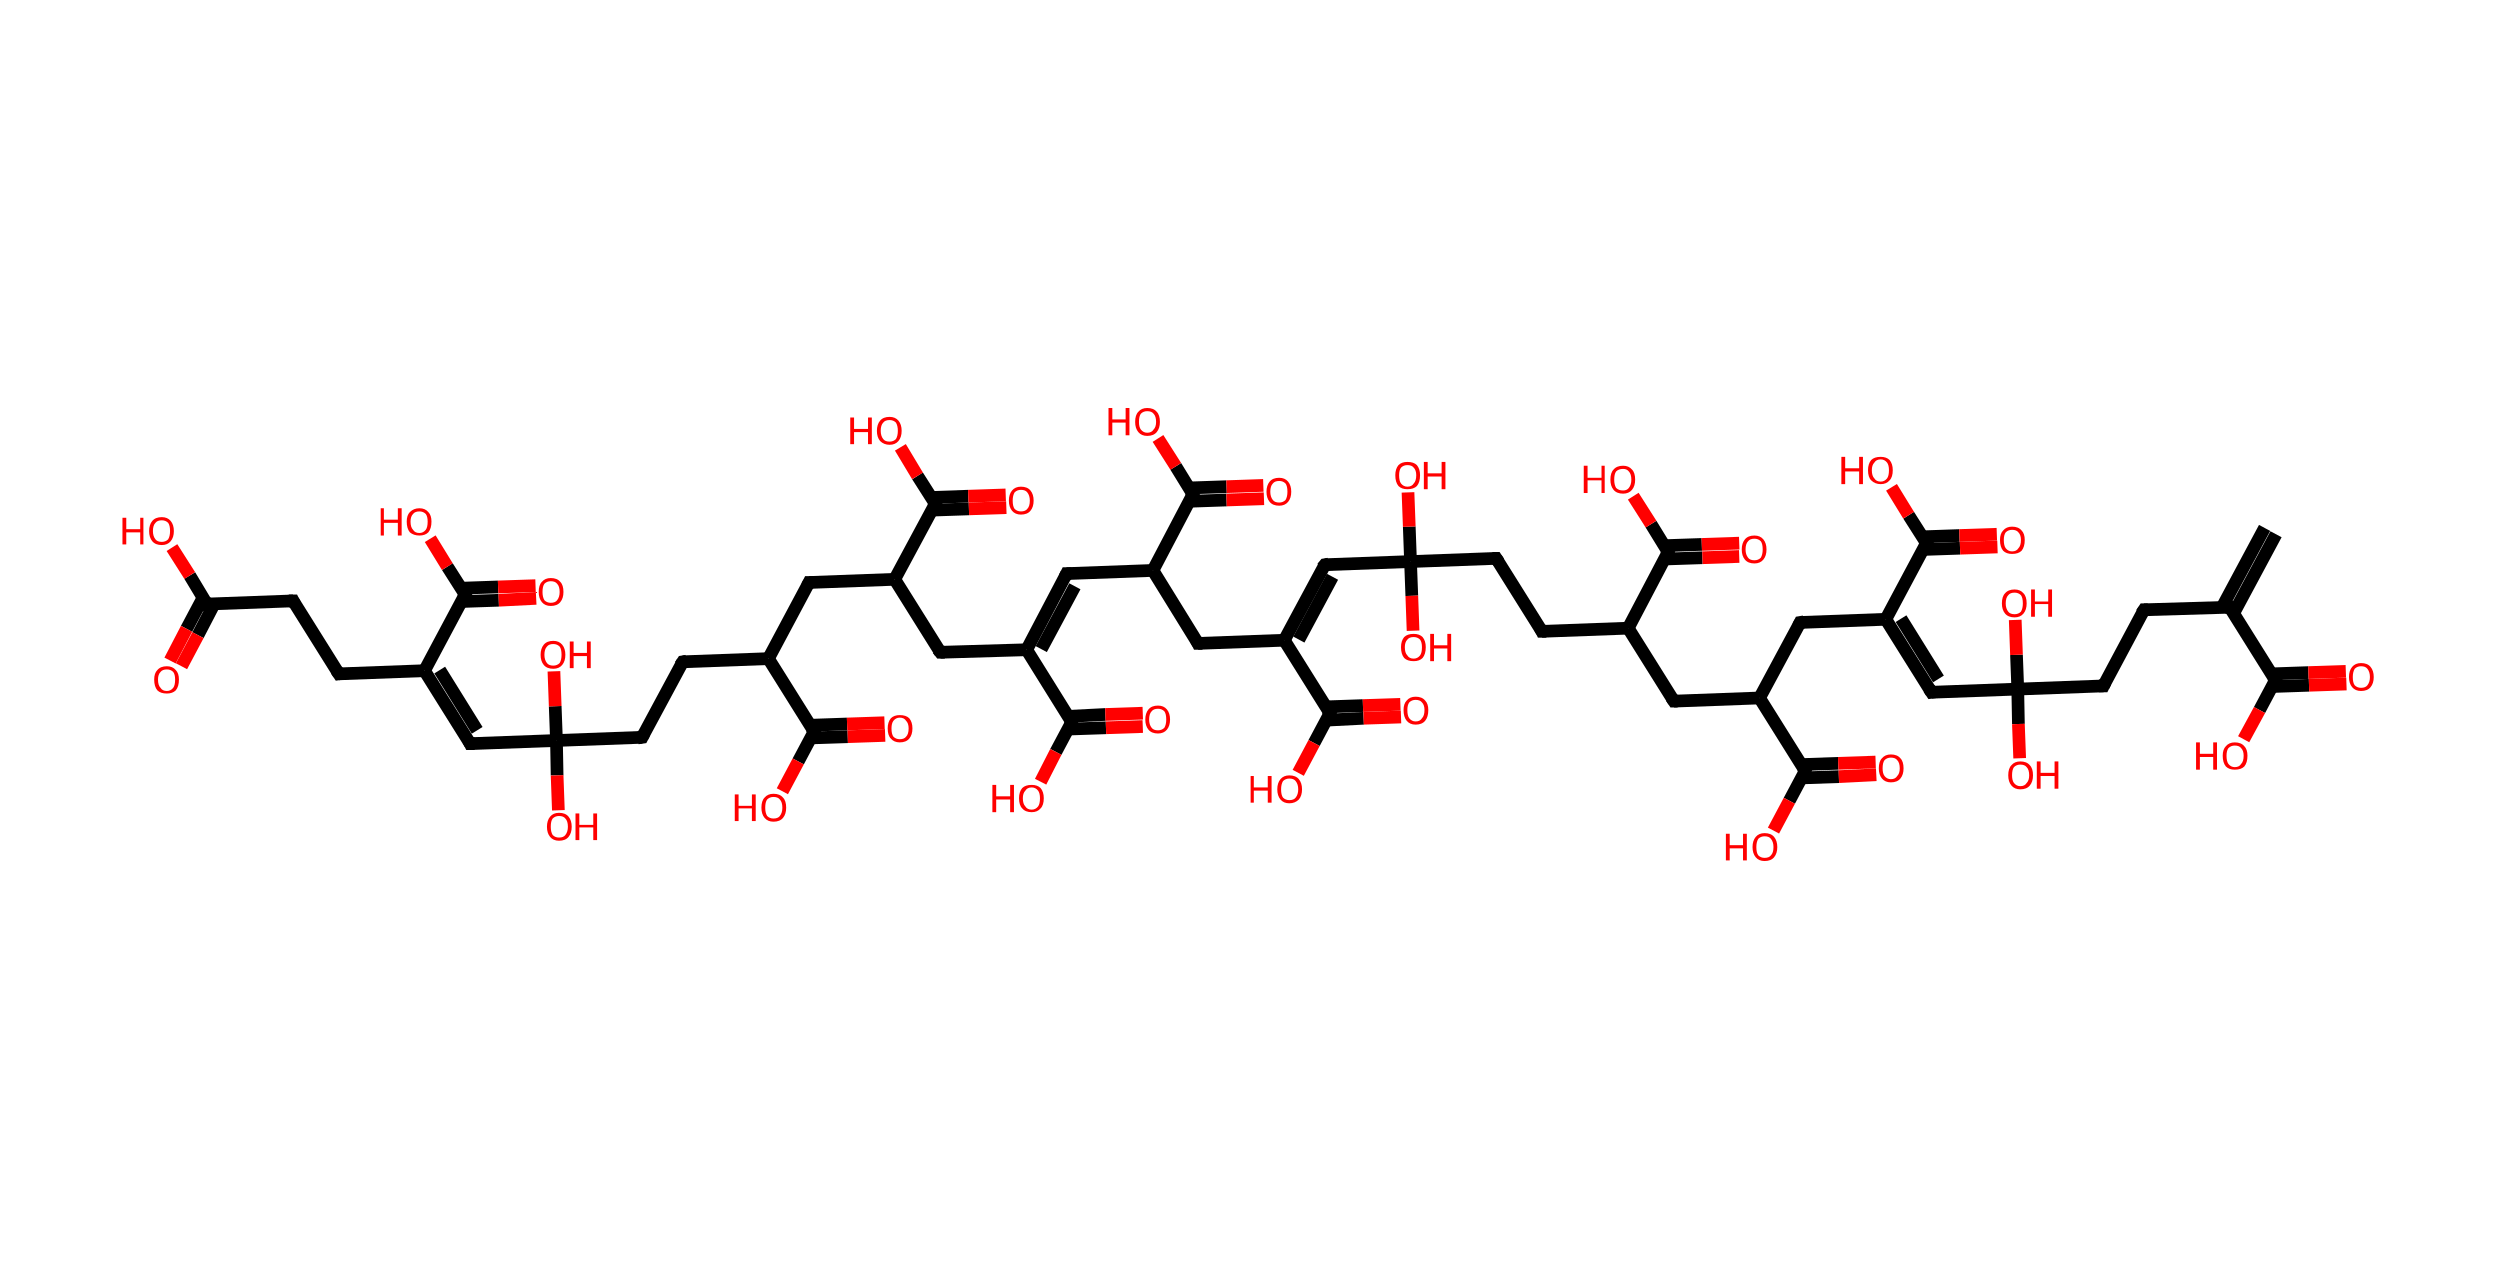 <?xml version='1.0' encoding='ASCII' standalone='yes'?>
<svg xmlns="http://www.w3.org/2000/svg" xmlns:rdkit="http://www.rdkit.org/xml" xmlns:xlink="http://www.w3.org/1999/xlink" version="1.1" baseProfile="full" xml:space="preserve" width="394px" height="200px" viewBox="0 0 394 200">
<!-- END OF HEADER -->
<rect style="opacity:1.0;fill:#FFFFFF;stroke:none" width="394.0" height="200.0" x="0.0" y="0.0"> </rect>
<path class="bond-0 atom-0 atom-1" d="M 358.7,84.2 L 352.0,96.7" style="fill:none;fill-rule:evenodd;stroke:#000000;stroke-width:2.0px;stroke-linecap:butt;stroke-linejoin:miter;stroke-opacity:1"/>
<path class="bond-0 atom-0 atom-1" d="M 356.9,83.2 L 350.2,95.7" style="fill:none;fill-rule:evenodd;stroke:#000000;stroke-width:2.0px;stroke-linecap:butt;stroke-linejoin:miter;stroke-opacity:1"/>
<path class="bond-1 atom-1 atom-2" d="M 351.4,95.7 L 337.9,96.1" style="fill:none;fill-rule:evenodd;stroke:#000000;stroke-width:2.0px;stroke-linecap:butt;stroke-linejoin:miter;stroke-opacity:1"/>
<path class="bond-2 atom-2 atom-3" d="M 337.9,96.1 L 331.5,108.1" style="fill:none;fill-rule:evenodd;stroke:#000000;stroke-width:2.0px;stroke-linecap:butt;stroke-linejoin:miter;stroke-opacity:1"/>
<path class="bond-3 atom-3 atom-4" d="M 331.5,108.1 L 318.0,108.6" style="fill:none;fill-rule:evenodd;stroke:#000000;stroke-width:2.0px;stroke-linecap:butt;stroke-linejoin:miter;stroke-opacity:1"/>
<path class="bond-4 atom-4 atom-5" d="M 318.0,108.6 L 318.1,114.1" style="fill:none;fill-rule:evenodd;stroke:#000000;stroke-width:2.0px;stroke-linecap:butt;stroke-linejoin:miter;stroke-opacity:1"/>
<path class="bond-4 atom-4 atom-5" d="M 318.1,114.1 L 318.3,119.5" style="fill:none;fill-rule:evenodd;stroke:#FF0000;stroke-width:2.0px;stroke-linecap:butt;stroke-linejoin:miter;stroke-opacity:1"/>
<path class="bond-5 atom-4 atom-6" d="M 318.0,108.6 L 317.8,103.2" style="fill:none;fill-rule:evenodd;stroke:#000000;stroke-width:2.0px;stroke-linecap:butt;stroke-linejoin:miter;stroke-opacity:1"/>
<path class="bond-5 atom-4 atom-6" d="M 317.8,103.2 L 317.6,97.7" style="fill:none;fill-rule:evenodd;stroke:#FF0000;stroke-width:2.0px;stroke-linecap:butt;stroke-linejoin:miter;stroke-opacity:1"/>
<path class="bond-6 atom-4 atom-7" d="M 318.0,108.6 L 304.4,109.1" style="fill:none;fill-rule:evenodd;stroke:#000000;stroke-width:2.0px;stroke-linecap:butt;stroke-linejoin:miter;stroke-opacity:1"/>
<path class="bond-7 atom-7 atom-8" d="M 304.4,109.1 L 297.2,97.6" style="fill:none;fill-rule:evenodd;stroke:#000000;stroke-width:2.0px;stroke-linecap:butt;stroke-linejoin:miter;stroke-opacity:1"/>
<path class="bond-7 atom-7 atom-8" d="M 305.5,107.0 L 299.6,97.5" style="fill:none;fill-rule:evenodd;stroke:#000000;stroke-width:2.0px;stroke-linecap:butt;stroke-linejoin:miter;stroke-opacity:1"/>
<path class="bond-8 atom-8 atom-9" d="M 297.2,97.6 L 283.7,98.1" style="fill:none;fill-rule:evenodd;stroke:#000000;stroke-width:2.0px;stroke-linecap:butt;stroke-linejoin:miter;stroke-opacity:1"/>
<path class="bond-9 atom-9 atom-10" d="M 283.7,98.1 L 277.3,110.0" style="fill:none;fill-rule:evenodd;stroke:#000000;stroke-width:2.0px;stroke-linecap:butt;stroke-linejoin:miter;stroke-opacity:1"/>
<path class="bond-10 atom-10 atom-11" d="M 277.3,110.0 L 263.8,110.5" style="fill:none;fill-rule:evenodd;stroke:#000000;stroke-width:2.0px;stroke-linecap:butt;stroke-linejoin:miter;stroke-opacity:1"/>
<path class="bond-11 atom-11 atom-12" d="M 263.8,110.5 L 256.6,99.0" style="fill:none;fill-rule:evenodd;stroke:#000000;stroke-width:2.0px;stroke-linecap:butt;stroke-linejoin:miter;stroke-opacity:1"/>
<path class="bond-12 atom-12 atom-13" d="M 256.6,99.0 L 243.0,99.5" style="fill:none;fill-rule:evenodd;stroke:#000000;stroke-width:2.0px;stroke-linecap:butt;stroke-linejoin:miter;stroke-opacity:1"/>
<path class="bond-13 atom-13 atom-14" d="M 243.0,99.5 L 235.8,88.0" style="fill:none;fill-rule:evenodd;stroke:#000000;stroke-width:2.0px;stroke-linecap:butt;stroke-linejoin:miter;stroke-opacity:1"/>
<path class="bond-14 atom-14 atom-15" d="M 235.8,88.0 L 222.3,88.5" style="fill:none;fill-rule:evenodd;stroke:#000000;stroke-width:2.0px;stroke-linecap:butt;stroke-linejoin:miter;stroke-opacity:1"/>
<path class="bond-15 atom-15 atom-16" d="M 222.3,88.5 L 222.1,83.0" style="fill:none;fill-rule:evenodd;stroke:#000000;stroke-width:2.0px;stroke-linecap:butt;stroke-linejoin:miter;stroke-opacity:1"/>
<path class="bond-15 atom-15 atom-16" d="M 222.1,83.0 L 221.9,77.6" style="fill:none;fill-rule:evenodd;stroke:#FF0000;stroke-width:2.0px;stroke-linecap:butt;stroke-linejoin:miter;stroke-opacity:1"/>
<path class="bond-16 atom-15 atom-17" d="M 222.3,88.5 L 222.5,93.9" style="fill:none;fill-rule:evenodd;stroke:#000000;stroke-width:2.0px;stroke-linecap:butt;stroke-linejoin:miter;stroke-opacity:1"/>
<path class="bond-16 atom-15 atom-17" d="M 222.5,93.9 L 222.7,99.4" style="fill:none;fill-rule:evenodd;stroke:#FF0000;stroke-width:2.0px;stroke-linecap:butt;stroke-linejoin:miter;stroke-opacity:1"/>
<path class="bond-17 atom-15 atom-18" d="M 222.3,88.5 L 208.8,89.0" style="fill:none;fill-rule:evenodd;stroke:#000000;stroke-width:2.0px;stroke-linecap:butt;stroke-linejoin:miter;stroke-opacity:1"/>
<path class="bond-18 atom-18 atom-19" d="M 208.8,89.0 L 202.4,100.9" style="fill:none;fill-rule:evenodd;stroke:#000000;stroke-width:2.0px;stroke-linecap:butt;stroke-linejoin:miter;stroke-opacity:1"/>
<path class="bond-18 atom-18 atom-19" d="M 210.0,90.9 L 204.7,100.8" style="fill:none;fill-rule:evenodd;stroke:#000000;stroke-width:2.0px;stroke-linecap:butt;stroke-linejoin:miter;stroke-opacity:1"/>
<path class="bond-19 atom-19 atom-20" d="M 202.4,100.9 L 188.8,101.4" style="fill:none;fill-rule:evenodd;stroke:#000000;stroke-width:2.0px;stroke-linecap:butt;stroke-linejoin:miter;stroke-opacity:1"/>
<path class="bond-20 atom-20 atom-21" d="M 188.8,101.4 L 181.7,89.9" style="fill:none;fill-rule:evenodd;stroke:#000000;stroke-width:2.0px;stroke-linecap:butt;stroke-linejoin:miter;stroke-opacity:1"/>
<path class="bond-21 atom-21 atom-22" d="M 181.7,89.9 L 168.1,90.4" style="fill:none;fill-rule:evenodd;stroke:#000000;stroke-width:2.0px;stroke-linecap:butt;stroke-linejoin:miter;stroke-opacity:1"/>
<path class="bond-22 atom-22 atom-23" d="M 168.1,90.4 L 161.8,102.4" style="fill:none;fill-rule:evenodd;stroke:#000000;stroke-width:2.0px;stroke-linecap:butt;stroke-linejoin:miter;stroke-opacity:1"/>
<path class="bond-22 atom-22 atom-23" d="M 169.4,92.4 L 164.1,102.3" style="fill:none;fill-rule:evenodd;stroke:#000000;stroke-width:2.0px;stroke-linecap:butt;stroke-linejoin:miter;stroke-opacity:1"/>
<path class="bond-23 atom-23 atom-24" d="M 161.8,102.4 L 148.2,102.8" style="fill:none;fill-rule:evenodd;stroke:#000000;stroke-width:2.0px;stroke-linecap:butt;stroke-linejoin:miter;stroke-opacity:1"/>
<path class="bond-24 atom-24 atom-25" d="M 148.2,102.8 L 141.0,91.3" style="fill:none;fill-rule:evenodd;stroke:#000000;stroke-width:2.0px;stroke-linecap:butt;stroke-linejoin:miter;stroke-opacity:1"/>
<path class="bond-25 atom-25 atom-26" d="M 141.0,91.3 L 127.5,91.8" style="fill:none;fill-rule:evenodd;stroke:#000000;stroke-width:2.0px;stroke-linecap:butt;stroke-linejoin:miter;stroke-opacity:1"/>
<path class="bond-26 atom-26 atom-27" d="M 127.5,91.8 L 121.1,103.8" style="fill:none;fill-rule:evenodd;stroke:#000000;stroke-width:2.0px;stroke-linecap:butt;stroke-linejoin:miter;stroke-opacity:1"/>
<path class="bond-27 atom-27 atom-28" d="M 121.1,103.8 L 107.6,104.3" style="fill:none;fill-rule:evenodd;stroke:#000000;stroke-width:2.0px;stroke-linecap:butt;stroke-linejoin:miter;stroke-opacity:1"/>
<path class="bond-28 atom-28 atom-29" d="M 107.6,104.3 L 101.2,116.2" style="fill:none;fill-rule:evenodd;stroke:#000000;stroke-width:2.0px;stroke-linecap:butt;stroke-linejoin:miter;stroke-opacity:1"/>
<path class="bond-29 atom-29 atom-30" d="M 101.2,116.2 L 87.7,116.7" style="fill:none;fill-rule:evenodd;stroke:#000000;stroke-width:2.0px;stroke-linecap:butt;stroke-linejoin:miter;stroke-opacity:1"/>
<path class="bond-30 atom-30 atom-31" d="M 87.7,116.7 L 87.8,122.2" style="fill:none;fill-rule:evenodd;stroke:#000000;stroke-width:2.0px;stroke-linecap:butt;stroke-linejoin:miter;stroke-opacity:1"/>
<path class="bond-30 atom-30 atom-31" d="M 87.8,122.2 L 88.0,127.7" style="fill:none;fill-rule:evenodd;stroke:#FF0000;stroke-width:2.0px;stroke-linecap:butt;stroke-linejoin:miter;stroke-opacity:1"/>
<path class="bond-31 atom-30 atom-32" d="M 87.7,116.7 L 87.5,111.3" style="fill:none;fill-rule:evenodd;stroke:#000000;stroke-width:2.0px;stroke-linecap:butt;stroke-linejoin:miter;stroke-opacity:1"/>
<path class="bond-31 atom-30 atom-32" d="M 87.5,111.3 L 87.3,105.8" style="fill:none;fill-rule:evenodd;stroke:#FF0000;stroke-width:2.0px;stroke-linecap:butt;stroke-linejoin:miter;stroke-opacity:1"/>
<path class="bond-32 atom-30 atom-33" d="M 87.7,116.7 L 74.1,117.2" style="fill:none;fill-rule:evenodd;stroke:#000000;stroke-width:2.0px;stroke-linecap:butt;stroke-linejoin:miter;stroke-opacity:1"/>
<path class="bond-33 atom-33 atom-34" d="M 74.1,117.2 L 66.9,105.7" style="fill:none;fill-rule:evenodd;stroke:#000000;stroke-width:2.0px;stroke-linecap:butt;stroke-linejoin:miter;stroke-opacity:1"/>
<path class="bond-33 atom-33 atom-34" d="M 75.2,115.1 L 69.3,105.6" style="fill:none;fill-rule:evenodd;stroke:#000000;stroke-width:2.0px;stroke-linecap:butt;stroke-linejoin:miter;stroke-opacity:1"/>
<path class="bond-34 atom-34 atom-35" d="M 66.9,105.7 L 53.4,106.2" style="fill:none;fill-rule:evenodd;stroke:#000000;stroke-width:2.0px;stroke-linecap:butt;stroke-linejoin:miter;stroke-opacity:1"/>
<path class="bond-35 atom-35 atom-36" d="M 53.4,106.2 L 46.2,94.7" style="fill:none;fill-rule:evenodd;stroke:#000000;stroke-width:2.0px;stroke-linecap:butt;stroke-linejoin:miter;stroke-opacity:1"/>
<path class="bond-36 atom-36 atom-37" d="M 46.2,94.7 L 32.6,95.2" style="fill:none;fill-rule:evenodd;stroke:#000000;stroke-width:2.0px;stroke-linecap:butt;stroke-linejoin:miter;stroke-opacity:1"/>
<path class="bond-37 atom-37 atom-38" d="M 32.0,94.2 L 29.4,99.1" style="fill:none;fill-rule:evenodd;stroke:#000000;stroke-width:2.0px;stroke-linecap:butt;stroke-linejoin:miter;stroke-opacity:1"/>
<path class="bond-37 atom-37 atom-38" d="M 29.4,99.1 L 26.8,104.1" style="fill:none;fill-rule:evenodd;stroke:#FF0000;stroke-width:2.0px;stroke-linecap:butt;stroke-linejoin:miter;stroke-opacity:1"/>
<path class="bond-37 atom-37 atom-38" d="M 33.8,95.1 L 31.2,100.1" style="fill:none;fill-rule:evenodd;stroke:#000000;stroke-width:2.0px;stroke-linecap:butt;stroke-linejoin:miter;stroke-opacity:1"/>
<path class="bond-37 atom-37 atom-38" d="M 31.2,100.1 L 28.6,105.0" style="fill:none;fill-rule:evenodd;stroke:#FF0000;stroke-width:2.0px;stroke-linecap:butt;stroke-linejoin:miter;stroke-opacity:1"/>
<path class="bond-38 atom-37 atom-39" d="M 32.6,95.2 L 29.9,90.7" style="fill:none;fill-rule:evenodd;stroke:#000000;stroke-width:2.0px;stroke-linecap:butt;stroke-linejoin:miter;stroke-opacity:1"/>
<path class="bond-38 atom-37 atom-39" d="M 29.9,90.7 L 27.1,86.3" style="fill:none;fill-rule:evenodd;stroke:#FF0000;stroke-width:2.0px;stroke-linecap:butt;stroke-linejoin:miter;stroke-opacity:1"/>
<path class="bond-39 atom-34 atom-40" d="M 66.9,105.7 L 73.3,93.7" style="fill:none;fill-rule:evenodd;stroke:#000000;stroke-width:2.0px;stroke-linecap:butt;stroke-linejoin:miter;stroke-opacity:1"/>
<path class="bond-40 atom-40 atom-41" d="M 72.7,94.8 L 78.6,94.6" style="fill:none;fill-rule:evenodd;stroke:#000000;stroke-width:2.0px;stroke-linecap:butt;stroke-linejoin:miter;stroke-opacity:1"/>
<path class="bond-40 atom-40 atom-41" d="M 78.6,94.6 L 84.5,94.3" style="fill:none;fill-rule:evenodd;stroke:#FF0000;stroke-width:2.0px;stroke-linecap:butt;stroke-linejoin:miter;stroke-opacity:1"/>
<path class="bond-40 atom-40 atom-41" d="M 72.7,92.7 L 78.5,92.5" style="fill:none;fill-rule:evenodd;stroke:#000000;stroke-width:2.0px;stroke-linecap:butt;stroke-linejoin:miter;stroke-opacity:1"/>
<path class="bond-40 atom-40 atom-41" d="M 78.5,92.5 L 84.4,92.3" style="fill:none;fill-rule:evenodd;stroke:#FF0000;stroke-width:2.0px;stroke-linecap:butt;stroke-linejoin:miter;stroke-opacity:1"/>
<path class="bond-41 atom-40 atom-42" d="M 73.3,93.7 L 70.5,89.3" style="fill:none;fill-rule:evenodd;stroke:#000000;stroke-width:2.0px;stroke-linecap:butt;stroke-linejoin:miter;stroke-opacity:1"/>
<path class="bond-41 atom-40 atom-42" d="M 70.5,89.3 L 67.8,84.9" style="fill:none;fill-rule:evenodd;stroke:#FF0000;stroke-width:2.0px;stroke-linecap:butt;stroke-linejoin:miter;stroke-opacity:1"/>
<path class="bond-42 atom-27 atom-43" d="M 121.1,103.8 L 128.3,115.3" style="fill:none;fill-rule:evenodd;stroke:#000000;stroke-width:2.0px;stroke-linecap:butt;stroke-linejoin:miter;stroke-opacity:1"/>
<path class="bond-43 atom-43 atom-44" d="M 127.7,116.3 L 133.6,116.1" style="fill:none;fill-rule:evenodd;stroke:#000000;stroke-width:2.0px;stroke-linecap:butt;stroke-linejoin:miter;stroke-opacity:1"/>
<path class="bond-43 atom-43 atom-44" d="M 133.6,116.1 L 139.5,115.9" style="fill:none;fill-rule:evenodd;stroke:#FF0000;stroke-width:2.0px;stroke-linecap:butt;stroke-linejoin:miter;stroke-opacity:1"/>
<path class="bond-43 atom-43 atom-44" d="M 127.7,114.3 L 133.5,114.1" style="fill:none;fill-rule:evenodd;stroke:#000000;stroke-width:2.0px;stroke-linecap:butt;stroke-linejoin:miter;stroke-opacity:1"/>
<path class="bond-43 atom-43 atom-44" d="M 133.5,114.1 L 139.4,113.9" style="fill:none;fill-rule:evenodd;stroke:#FF0000;stroke-width:2.0px;stroke-linecap:butt;stroke-linejoin:miter;stroke-opacity:1"/>
<path class="bond-44 atom-43 atom-45" d="M 128.3,115.3 L 125.8,120.0" style="fill:none;fill-rule:evenodd;stroke:#000000;stroke-width:2.0px;stroke-linecap:butt;stroke-linejoin:miter;stroke-opacity:1"/>
<path class="bond-44 atom-43 atom-45" d="M 125.8,120.0 L 123.3,124.7" style="fill:none;fill-rule:evenodd;stroke:#FF0000;stroke-width:2.0px;stroke-linecap:butt;stroke-linejoin:miter;stroke-opacity:1"/>
<path class="bond-45 atom-25 atom-46" d="M 141.0,91.3 L 147.4,79.4" style="fill:none;fill-rule:evenodd;stroke:#000000;stroke-width:2.0px;stroke-linecap:butt;stroke-linejoin:miter;stroke-opacity:1"/>
<path class="bond-46 atom-46 atom-47" d="M 146.8,80.4 L 152.7,80.2" style="fill:none;fill-rule:evenodd;stroke:#000000;stroke-width:2.0px;stroke-linecap:butt;stroke-linejoin:miter;stroke-opacity:1"/>
<path class="bond-46 atom-46 atom-47" d="M 152.7,80.2 L 158.6,80.0" style="fill:none;fill-rule:evenodd;stroke:#FF0000;stroke-width:2.0px;stroke-linecap:butt;stroke-linejoin:miter;stroke-opacity:1"/>
<path class="bond-46 atom-46 atom-47" d="M 146.8,78.4 L 152.6,78.2" style="fill:none;fill-rule:evenodd;stroke:#000000;stroke-width:2.0px;stroke-linecap:butt;stroke-linejoin:miter;stroke-opacity:1"/>
<path class="bond-46 atom-46 atom-47" d="M 152.6,78.2 L 158.5,78.0" style="fill:none;fill-rule:evenodd;stroke:#FF0000;stroke-width:2.0px;stroke-linecap:butt;stroke-linejoin:miter;stroke-opacity:1"/>
<path class="bond-47 atom-46 atom-48" d="M 147.4,79.4 L 144.6,75.0" style="fill:none;fill-rule:evenodd;stroke:#000000;stroke-width:2.0px;stroke-linecap:butt;stroke-linejoin:miter;stroke-opacity:1"/>
<path class="bond-47 atom-46 atom-48" d="M 144.6,75.0 L 141.9,70.5" style="fill:none;fill-rule:evenodd;stroke:#FF0000;stroke-width:2.0px;stroke-linecap:butt;stroke-linejoin:miter;stroke-opacity:1"/>
<path class="bond-48 atom-23 atom-49" d="M 161.8,102.4 L 168.9,113.8" style="fill:none;fill-rule:evenodd;stroke:#000000;stroke-width:2.0px;stroke-linecap:butt;stroke-linejoin:miter;stroke-opacity:1"/>
<path class="bond-49 atom-49 atom-50" d="M 168.4,114.9 L 174.3,114.7" style="fill:none;fill-rule:evenodd;stroke:#000000;stroke-width:2.0px;stroke-linecap:butt;stroke-linejoin:miter;stroke-opacity:1"/>
<path class="bond-49 atom-49 atom-50" d="M 174.3,114.7 L 180.1,114.5" style="fill:none;fill-rule:evenodd;stroke:#FF0000;stroke-width:2.0px;stroke-linecap:butt;stroke-linejoin:miter;stroke-opacity:1"/>
<path class="bond-49 atom-49 atom-50" d="M 168.3,112.9 L 174.2,112.6" style="fill:none;fill-rule:evenodd;stroke:#000000;stroke-width:2.0px;stroke-linecap:butt;stroke-linejoin:miter;stroke-opacity:1"/>
<path class="bond-49 atom-49 atom-50" d="M 174.2,112.6 L 180.1,112.4" style="fill:none;fill-rule:evenodd;stroke:#FF0000;stroke-width:2.0px;stroke-linecap:butt;stroke-linejoin:miter;stroke-opacity:1"/>
<path class="bond-50 atom-49 atom-51" d="M 168.9,113.8 L 166.4,118.5" style="fill:none;fill-rule:evenodd;stroke:#000000;stroke-width:2.0px;stroke-linecap:butt;stroke-linejoin:miter;stroke-opacity:1"/>
<path class="bond-50 atom-49 atom-51" d="M 166.4,118.5 L 164.0,123.2" style="fill:none;fill-rule:evenodd;stroke:#FF0000;stroke-width:2.0px;stroke-linecap:butt;stroke-linejoin:miter;stroke-opacity:1"/>
<path class="bond-51 atom-21 atom-52" d="M 181.7,89.9 L 188.0,77.9" style="fill:none;fill-rule:evenodd;stroke:#000000;stroke-width:2.0px;stroke-linecap:butt;stroke-linejoin:miter;stroke-opacity:1"/>
<path class="bond-52 atom-52 atom-53" d="M 187.5,79.0 L 193.3,78.8" style="fill:none;fill-rule:evenodd;stroke:#000000;stroke-width:2.0px;stroke-linecap:butt;stroke-linejoin:miter;stroke-opacity:1"/>
<path class="bond-52 atom-52 atom-53" d="M 193.3,78.8 L 199.2,78.6" style="fill:none;fill-rule:evenodd;stroke:#FF0000;stroke-width:2.0px;stroke-linecap:butt;stroke-linejoin:miter;stroke-opacity:1"/>
<path class="bond-52 atom-52 atom-53" d="M 187.4,76.9 L 193.3,76.7" style="fill:none;fill-rule:evenodd;stroke:#000000;stroke-width:2.0px;stroke-linecap:butt;stroke-linejoin:miter;stroke-opacity:1"/>
<path class="bond-52 atom-52 atom-53" d="M 193.3,76.7 L 199.1,76.5" style="fill:none;fill-rule:evenodd;stroke:#FF0000;stroke-width:2.0px;stroke-linecap:butt;stroke-linejoin:miter;stroke-opacity:1"/>
<path class="bond-53 atom-52 atom-54" d="M 188.0,77.9 L 185.3,73.5" style="fill:none;fill-rule:evenodd;stroke:#000000;stroke-width:2.0px;stroke-linecap:butt;stroke-linejoin:miter;stroke-opacity:1"/>
<path class="bond-53 atom-52 atom-54" d="M 185.3,73.5 L 182.5,69.1" style="fill:none;fill-rule:evenodd;stroke:#FF0000;stroke-width:2.0px;stroke-linecap:butt;stroke-linejoin:miter;stroke-opacity:1"/>
<path class="bond-54 atom-19 atom-55" d="M 202.4,100.9 L 209.6,112.4" style="fill:none;fill-rule:evenodd;stroke:#000000;stroke-width:2.0px;stroke-linecap:butt;stroke-linejoin:miter;stroke-opacity:1"/>
<path class="bond-55 atom-55 atom-56" d="M 209.0,113.5 L 214.9,113.2" style="fill:none;fill-rule:evenodd;stroke:#000000;stroke-width:2.0px;stroke-linecap:butt;stroke-linejoin:miter;stroke-opacity:1"/>
<path class="bond-55 atom-55 atom-56" d="M 214.9,113.2 L 220.8,113.0" style="fill:none;fill-rule:evenodd;stroke:#FF0000;stroke-width:2.0px;stroke-linecap:butt;stroke-linejoin:miter;stroke-opacity:1"/>
<path class="bond-55 atom-55 atom-56" d="M 209.0,111.4 L 214.8,111.2" style="fill:none;fill-rule:evenodd;stroke:#000000;stroke-width:2.0px;stroke-linecap:butt;stroke-linejoin:miter;stroke-opacity:1"/>
<path class="bond-55 atom-55 atom-56" d="M 214.8,111.2 L 220.7,111.0" style="fill:none;fill-rule:evenodd;stroke:#FF0000;stroke-width:2.0px;stroke-linecap:butt;stroke-linejoin:miter;stroke-opacity:1"/>
<path class="bond-56 atom-55 atom-57" d="M 209.6,112.4 L 207.1,117.1" style="fill:none;fill-rule:evenodd;stroke:#000000;stroke-width:2.0px;stroke-linecap:butt;stroke-linejoin:miter;stroke-opacity:1"/>
<path class="bond-56 atom-55 atom-57" d="M 207.1,117.1 L 204.6,121.8" style="fill:none;fill-rule:evenodd;stroke:#FF0000;stroke-width:2.0px;stroke-linecap:butt;stroke-linejoin:miter;stroke-opacity:1"/>
<path class="bond-57 atom-12 atom-58" d="M 256.6,99.0 L 262.9,87.0" style="fill:none;fill-rule:evenodd;stroke:#000000;stroke-width:2.0px;stroke-linecap:butt;stroke-linejoin:miter;stroke-opacity:1"/>
<path class="bond-58 atom-58 atom-59" d="M 262.4,88.1 L 268.3,87.9" style="fill:none;fill-rule:evenodd;stroke:#000000;stroke-width:2.0px;stroke-linecap:butt;stroke-linejoin:miter;stroke-opacity:1"/>
<path class="bond-58 atom-58 atom-59" d="M 268.3,87.9 L 274.1,87.7" style="fill:none;fill-rule:evenodd;stroke:#FF0000;stroke-width:2.0px;stroke-linecap:butt;stroke-linejoin:miter;stroke-opacity:1"/>
<path class="bond-58 atom-58 atom-59" d="M 262.3,86.0 L 268.2,85.8" style="fill:none;fill-rule:evenodd;stroke:#000000;stroke-width:2.0px;stroke-linecap:butt;stroke-linejoin:miter;stroke-opacity:1"/>
<path class="bond-58 atom-58 atom-59" d="M 268.2,85.8 L 274.1,85.6" style="fill:none;fill-rule:evenodd;stroke:#FF0000;stroke-width:2.0px;stroke-linecap:butt;stroke-linejoin:miter;stroke-opacity:1"/>
<path class="bond-59 atom-58 atom-60" d="M 262.9,87.0 L 260.2,82.6" style="fill:none;fill-rule:evenodd;stroke:#000000;stroke-width:2.0px;stroke-linecap:butt;stroke-linejoin:miter;stroke-opacity:1"/>
<path class="bond-59 atom-58 atom-60" d="M 260.2,82.6 L 257.4,78.2" style="fill:none;fill-rule:evenodd;stroke:#FF0000;stroke-width:2.0px;stroke-linecap:butt;stroke-linejoin:miter;stroke-opacity:1"/>
<path class="bond-60 atom-10 atom-61" d="M 277.3,110.0 L 284.5,121.5" style="fill:none;fill-rule:evenodd;stroke:#000000;stroke-width:2.0px;stroke-linecap:butt;stroke-linejoin:miter;stroke-opacity:1"/>
<path class="bond-61 atom-61 atom-62" d="M 283.9,122.6 L 289.8,122.4" style="fill:none;fill-rule:evenodd;stroke:#000000;stroke-width:2.0px;stroke-linecap:butt;stroke-linejoin:miter;stroke-opacity:1"/>
<path class="bond-61 atom-61 atom-62" d="M 289.8,122.4 L 295.7,122.1" style="fill:none;fill-rule:evenodd;stroke:#FF0000;stroke-width:2.0px;stroke-linecap:butt;stroke-linejoin:miter;stroke-opacity:1"/>
<path class="bond-61 atom-61 atom-62" d="M 283.9,120.5 L 289.7,120.3" style="fill:none;fill-rule:evenodd;stroke:#000000;stroke-width:2.0px;stroke-linecap:butt;stroke-linejoin:miter;stroke-opacity:1"/>
<path class="bond-61 atom-61 atom-62" d="M 289.7,120.3 L 295.6,120.1" style="fill:none;fill-rule:evenodd;stroke:#FF0000;stroke-width:2.0px;stroke-linecap:butt;stroke-linejoin:miter;stroke-opacity:1"/>
<path class="bond-62 atom-61 atom-63" d="M 284.5,121.5 L 282.0,126.2" style="fill:none;fill-rule:evenodd;stroke:#000000;stroke-width:2.0px;stroke-linecap:butt;stroke-linejoin:miter;stroke-opacity:1"/>
<path class="bond-62 atom-61 atom-63" d="M 282.0,126.2 L 279.5,130.9" style="fill:none;fill-rule:evenodd;stroke:#FF0000;stroke-width:2.0px;stroke-linecap:butt;stroke-linejoin:miter;stroke-opacity:1"/>
<path class="bond-63 atom-8 atom-64" d="M 297.2,97.6 L 303.6,85.6" style="fill:none;fill-rule:evenodd;stroke:#000000;stroke-width:2.0px;stroke-linecap:butt;stroke-linejoin:miter;stroke-opacity:1"/>
<path class="bond-64 atom-64 atom-65" d="M 303.0,86.6 L 308.9,86.4" style="fill:none;fill-rule:evenodd;stroke:#000000;stroke-width:2.0px;stroke-linecap:butt;stroke-linejoin:miter;stroke-opacity:1"/>
<path class="bond-64 atom-64 atom-65" d="M 308.9,86.4 L 314.8,86.2" style="fill:none;fill-rule:evenodd;stroke:#FF0000;stroke-width:2.0px;stroke-linecap:butt;stroke-linejoin:miter;stroke-opacity:1"/>
<path class="bond-64 atom-64 atom-65" d="M 303.0,84.6 L 308.8,84.4" style="fill:none;fill-rule:evenodd;stroke:#000000;stroke-width:2.0px;stroke-linecap:butt;stroke-linejoin:miter;stroke-opacity:1"/>
<path class="bond-64 atom-64 atom-65" d="M 308.8,84.4 L 314.7,84.2" style="fill:none;fill-rule:evenodd;stroke:#FF0000;stroke-width:2.0px;stroke-linecap:butt;stroke-linejoin:miter;stroke-opacity:1"/>
<path class="bond-65 atom-64 atom-66" d="M 303.6,85.6 L 300.8,81.2" style="fill:none;fill-rule:evenodd;stroke:#000000;stroke-width:2.0px;stroke-linecap:butt;stroke-linejoin:miter;stroke-opacity:1"/>
<path class="bond-65 atom-64 atom-66" d="M 300.8,81.2 L 298.1,76.8" style="fill:none;fill-rule:evenodd;stroke:#FF0000;stroke-width:2.0px;stroke-linecap:butt;stroke-linejoin:miter;stroke-opacity:1"/>
<path class="bond-66 atom-1 atom-67" d="M 351.4,95.7 L 358.6,107.2" style="fill:none;fill-rule:evenodd;stroke:#000000;stroke-width:2.0px;stroke-linecap:butt;stroke-linejoin:miter;stroke-opacity:1"/>
<path class="bond-67 atom-67 atom-68" d="M 358.0,108.2 L 363.9,108.0" style="fill:none;fill-rule:evenodd;stroke:#000000;stroke-width:2.0px;stroke-linecap:butt;stroke-linejoin:miter;stroke-opacity:1"/>
<path class="bond-67 atom-67 atom-68" d="M 363.9,108.0 L 369.8,107.8" style="fill:none;fill-rule:evenodd;stroke:#FF0000;stroke-width:2.0px;stroke-linecap:butt;stroke-linejoin:miter;stroke-opacity:1"/>
<path class="bond-67 atom-67 atom-68" d="M 358.0,106.2 L 363.8,106.0" style="fill:none;fill-rule:evenodd;stroke:#000000;stroke-width:2.0px;stroke-linecap:butt;stroke-linejoin:miter;stroke-opacity:1"/>
<path class="bond-67 atom-67 atom-68" d="M 363.8,106.0 L 369.7,105.8" style="fill:none;fill-rule:evenodd;stroke:#FF0000;stroke-width:2.0px;stroke-linecap:butt;stroke-linejoin:miter;stroke-opacity:1"/>
<path class="bond-68 atom-67 atom-69" d="M 358.6,107.2 L 356.1,111.9" style="fill:none;fill-rule:evenodd;stroke:#000000;stroke-width:2.0px;stroke-linecap:butt;stroke-linejoin:miter;stroke-opacity:1"/>
<path class="bond-68 atom-67 atom-69" d="M 356.1,111.9 L 353.6,116.5" style="fill:none;fill-rule:evenodd;stroke:#FF0000;stroke-width:2.0px;stroke-linecap:butt;stroke-linejoin:miter;stroke-opacity:1"/>
<path d="M 350.7,95.7 L 351.4,95.7 L 351.8,96.2" style="fill:none;stroke:#000000;stroke-width:2.0px;stroke-linecap:butt;stroke-linejoin:miter;stroke-opacity:1;"/>
<path d="M 338.5,96.1 L 337.9,96.1 L 337.5,96.7" style="fill:none;stroke:#000000;stroke-width:2.0px;stroke-linecap:butt;stroke-linejoin:miter;stroke-opacity:1;"/>
<path d="M 331.8,107.5 L 331.5,108.1 L 330.8,108.1" style="fill:none;stroke:#000000;stroke-width:2.0px;stroke-linecap:butt;stroke-linejoin:miter;stroke-opacity:1;"/>
<path d="M 305.1,109.0 L 304.4,109.1 L 304.0,108.5" style="fill:none;stroke:#000000;stroke-width:2.0px;stroke-linecap:butt;stroke-linejoin:miter;stroke-opacity:1;"/>
<path d="M 284.3,98.0 L 283.7,98.1 L 283.4,98.7" style="fill:none;stroke:#000000;stroke-width:2.0px;stroke-linecap:butt;stroke-linejoin:miter;stroke-opacity:1;"/>
<path d="M 264.4,110.5 L 263.8,110.5 L 263.4,109.9" style="fill:none;stroke:#000000;stroke-width:2.0px;stroke-linecap:butt;stroke-linejoin:miter;stroke-opacity:1;"/>
<path d="M 243.7,99.5 L 243.0,99.5 L 242.7,98.9" style="fill:none;stroke:#000000;stroke-width:2.0px;stroke-linecap:butt;stroke-linejoin:miter;stroke-opacity:1;"/>
<path d="M 236.2,88.6 L 235.8,88.0 L 235.2,88.0" style="fill:none;stroke:#000000;stroke-width:2.0px;stroke-linecap:butt;stroke-linejoin:miter;stroke-opacity:1;"/>
<path d="M 209.4,88.9 L 208.8,89.0 L 208.4,89.5" style="fill:none;stroke:#000000;stroke-width:2.0px;stroke-linecap:butt;stroke-linejoin:miter;stroke-opacity:1;"/>
<path d="M 189.5,101.4 L 188.8,101.4 L 188.5,100.8" style="fill:none;stroke:#000000;stroke-width:2.0px;stroke-linecap:butt;stroke-linejoin:miter;stroke-opacity:1;"/>
<path d="M 168.8,90.4 L 168.1,90.4 L 167.8,91.0" style="fill:none;stroke:#000000;stroke-width:2.0px;stroke-linecap:butt;stroke-linejoin:miter;stroke-opacity:1;"/>
<path d="M 148.9,102.8 L 148.2,102.8 L 147.8,102.3" style="fill:none;stroke:#000000;stroke-width:2.0px;stroke-linecap:butt;stroke-linejoin:miter;stroke-opacity:1;"/>
<path d="M 128.1,91.8 L 127.5,91.8 L 127.2,92.4" style="fill:none;stroke:#000000;stroke-width:2.0px;stroke-linecap:butt;stroke-linejoin:miter;stroke-opacity:1;"/>
<path d="M 108.2,104.2 L 107.6,104.3 L 107.2,104.9" style="fill:none;stroke:#000000;stroke-width:2.0px;stroke-linecap:butt;stroke-linejoin:miter;stroke-opacity:1;"/>
<path d="M 101.5,115.6 L 101.2,116.2 L 100.5,116.3" style="fill:none;stroke:#000000;stroke-width:2.0px;stroke-linecap:butt;stroke-linejoin:miter;stroke-opacity:1;"/>
<path d="M 74.8,117.2 L 74.1,117.2 L 73.8,116.6" style="fill:none;stroke:#000000;stroke-width:2.0px;stroke-linecap:butt;stroke-linejoin:miter;stroke-opacity:1;"/>
<path d="M 54.1,106.1 L 53.4,106.2 L 53.0,105.6" style="fill:none;stroke:#000000;stroke-width:2.0px;stroke-linecap:butt;stroke-linejoin:miter;stroke-opacity:1;"/>
<path d="M 46.5,95.3 L 46.2,94.7 L 45.5,94.7" style="fill:none;stroke:#000000;stroke-width:2.0px;stroke-linecap:butt;stroke-linejoin:miter;stroke-opacity:1;"/>
<path d="M 33.3,95.1 L 32.6,95.2 L 32.5,94.9" style="fill:none;stroke:#000000;stroke-width:2.0px;stroke-linecap:butt;stroke-linejoin:miter;stroke-opacity:1;"/>
<path d="M 73.0,94.3 L 73.3,93.7 L 73.1,93.5" style="fill:none;stroke:#000000;stroke-width:2.0px;stroke-linecap:butt;stroke-linejoin:miter;stroke-opacity:1;"/>
<path d="M 127.9,114.7 L 128.3,115.3 L 128.2,115.5" style="fill:none;stroke:#000000;stroke-width:2.0px;stroke-linecap:butt;stroke-linejoin:miter;stroke-opacity:1;"/>
<path d="M 147.1,80.0 L 147.4,79.4 L 147.2,79.1" style="fill:none;stroke:#000000;stroke-width:2.0px;stroke-linecap:butt;stroke-linejoin:miter;stroke-opacity:1;"/>
<path d="M 168.6,113.3 L 168.9,113.8 L 168.8,114.1" style="fill:none;stroke:#000000;stroke-width:2.0px;stroke-linecap:butt;stroke-linejoin:miter;stroke-opacity:1;"/>
<path d="M 187.7,78.5 L 188.0,77.9 L 187.9,77.7" style="fill:none;stroke:#000000;stroke-width:2.0px;stroke-linecap:butt;stroke-linejoin:miter;stroke-opacity:1;"/>
<path d="M 209.2,111.8 L 209.6,112.4 L 209.5,112.6" style="fill:none;stroke:#000000;stroke-width:2.0px;stroke-linecap:butt;stroke-linejoin:miter;stroke-opacity:1;"/>
<path d="M 262.6,87.6 L 262.9,87.0 L 262.8,86.8" style="fill:none;stroke:#000000;stroke-width:2.0px;stroke-linecap:butt;stroke-linejoin:miter;stroke-opacity:1;"/>
<path d="M 284.1,120.9 L 284.5,121.5 L 284.4,121.8" style="fill:none;stroke:#000000;stroke-width:2.0px;stroke-linecap:butt;stroke-linejoin:miter;stroke-opacity:1;"/>
<path d="M 303.3,86.2 L 303.6,85.6 L 303.4,85.4" style="fill:none;stroke:#000000;stroke-width:2.0px;stroke-linecap:butt;stroke-linejoin:miter;stroke-opacity:1;"/>
<path d="M 358.2,106.6 L 358.6,107.2 L 358.5,107.4" style="fill:none;stroke:#000000;stroke-width:2.0px;stroke-linecap:butt;stroke-linejoin:miter;stroke-opacity:1;"/>
<path class="atom-5" d="M 316.5 122.2 Q 316.5 121.1, 317.0 120.6 Q 317.5 120.0, 318.4 120.0 Q 319.4 120.0, 319.9 120.6 Q 320.4 121.1, 320.4 122.2 Q 320.4 123.2, 319.9 123.8 Q 319.4 124.4, 318.4 124.4 Q 317.5 124.4, 317.0 123.8 Q 316.5 123.2, 316.5 122.2 M 318.4 123.9 Q 319.1 123.9, 319.4 123.4 Q 319.8 123.0, 319.8 122.2 Q 319.8 121.3, 319.4 120.9 Q 319.1 120.5, 318.4 120.5 Q 317.8 120.5, 317.4 120.9 Q 317.1 121.3, 317.1 122.2 Q 317.1 123.0, 317.4 123.4 Q 317.8 123.9, 318.4 123.9 " fill="#FF0000"/>
<path class="atom-5" d="M 321.0 120.0 L 321.6 120.0 L 321.6 121.8 L 323.8 121.8 L 323.8 120.0 L 324.4 120.0 L 324.4 124.3 L 323.8 124.3 L 323.8 122.3 L 321.6 122.3 L 321.6 124.3 L 321.0 124.3 L 321.0 120.0 " fill="#FF0000"/>
<path class="atom-6" d="M 315.5 95.1 Q 315.5 94.0, 316.0 93.5 Q 316.5 92.9, 317.5 92.9 Q 318.4 92.9, 318.9 93.5 Q 319.4 94.0, 319.4 95.1 Q 319.4 96.1, 318.9 96.7 Q 318.4 97.3, 317.5 97.3 Q 316.5 97.3, 316.0 96.7 Q 315.5 96.1, 315.5 95.1 M 317.5 96.8 Q 318.1 96.8, 318.5 96.4 Q 318.8 95.9, 318.8 95.1 Q 318.8 94.2, 318.5 93.8 Q 318.1 93.4, 317.5 93.4 Q 316.8 93.4, 316.5 93.8 Q 316.1 94.2, 316.1 95.1 Q 316.1 95.9, 316.5 96.4 Q 316.8 96.8, 317.5 96.8 " fill="#FF0000"/>
<path class="atom-6" d="M 320.1 92.9 L 320.7 92.9 L 320.7 94.8 L 322.8 94.8 L 322.8 92.9 L 323.4 92.9 L 323.4 97.2 L 322.8 97.2 L 322.8 95.2 L 320.7 95.2 L 320.7 97.2 L 320.1 97.2 L 320.1 92.9 " fill="#FF0000"/>
<path class="atom-16" d="M 219.9 74.9 Q 219.9 73.9, 220.4 73.3 Q 220.9 72.8, 221.8 72.8 Q 222.8 72.8, 223.3 73.3 Q 223.8 73.9, 223.8 74.9 Q 223.8 76.0, 223.3 76.6 Q 222.8 77.1, 221.8 77.1 Q 220.9 77.1, 220.4 76.6 Q 219.9 76.0, 219.9 74.9 M 221.8 76.7 Q 222.5 76.7, 222.8 76.2 Q 223.2 75.8, 223.2 74.9 Q 223.2 74.1, 222.8 73.7 Q 222.5 73.3, 221.8 73.3 Q 221.2 73.3, 220.8 73.7 Q 220.5 74.1, 220.5 74.9 Q 220.5 75.8, 220.8 76.2 Q 221.2 76.7, 221.8 76.7 " fill="#FF0000"/>
<path class="atom-16" d="M 224.4 72.8 L 225.0 72.8 L 225.0 74.6 L 227.2 74.6 L 227.2 72.8 L 227.8 72.8 L 227.8 77.1 L 227.2 77.1 L 227.2 75.1 L 225.0 75.1 L 225.0 77.1 L 224.4 77.1 L 224.4 72.8 " fill="#FF0000"/>
<path class="atom-17" d="M 220.8 102.0 Q 220.8 101.0, 221.3 100.4 Q 221.8 99.9, 222.8 99.9 Q 223.7 99.9, 224.2 100.4 Q 224.7 101.0, 224.7 102.0 Q 224.7 103.1, 224.2 103.7 Q 223.7 104.2, 222.8 104.2 Q 221.8 104.2, 221.3 103.7 Q 220.8 103.1, 220.8 102.0 M 222.8 103.8 Q 223.4 103.8, 223.8 103.3 Q 224.1 102.9, 224.1 102.0 Q 224.1 101.2, 223.8 100.8 Q 223.4 100.4, 222.8 100.4 Q 222.1 100.4, 221.8 100.8 Q 221.4 101.2, 221.4 102.0 Q 221.4 102.9, 221.8 103.3 Q 222.1 103.8, 222.8 103.8 " fill="#FF0000"/>
<path class="atom-17" d="M 225.4 99.9 L 226.0 99.9 L 226.0 101.7 L 228.1 101.7 L 228.1 99.9 L 228.7 99.9 L 228.7 104.2 L 228.1 104.2 L 228.1 102.2 L 226.0 102.2 L 226.0 104.2 L 225.4 104.2 L 225.4 99.9 " fill="#FF0000"/>
<path class="atom-31" d="M 86.2 130.3 Q 86.2 129.3, 86.7 128.7 Q 87.2 128.1, 88.1 128.1 Q 89.1 128.1, 89.6 128.7 Q 90.1 129.3, 90.1 130.3 Q 90.1 131.3, 89.6 131.9 Q 89.1 132.5, 88.1 132.5 Q 87.2 132.5, 86.7 131.9 Q 86.2 131.3, 86.2 130.3 M 88.1 132.0 Q 88.8 132.0, 89.1 131.6 Q 89.5 131.1, 89.5 130.3 Q 89.5 129.4, 89.1 129.0 Q 88.8 128.6, 88.1 128.6 Q 87.5 128.6, 87.1 129.0 Q 86.8 129.4, 86.8 130.3 Q 86.8 131.1, 87.1 131.6 Q 87.5 132.0, 88.1 132.0 " fill="#FF0000"/>
<path class="atom-31" d="M 90.7 128.2 L 91.3 128.2 L 91.3 130.0 L 93.5 130.0 L 93.5 128.2 L 94.1 128.2 L 94.1 132.4 L 93.5 132.4 L 93.5 130.4 L 91.3 130.4 L 91.3 132.4 L 90.7 132.4 L 90.7 128.2 " fill="#FF0000"/>
<path class="atom-32" d="M 85.2 103.2 Q 85.2 102.2, 85.7 101.6 Q 86.2 101.0, 87.2 101.0 Q 88.1 101.0, 88.6 101.6 Q 89.1 102.2, 89.1 103.2 Q 89.1 104.2, 88.6 104.8 Q 88.1 105.4, 87.2 105.4 Q 86.2 105.4, 85.7 104.8 Q 85.2 104.2, 85.2 103.2 M 87.2 104.9 Q 87.8 104.9, 88.2 104.5 Q 88.5 104.0, 88.5 103.2 Q 88.5 102.3, 88.2 101.9 Q 87.8 101.5, 87.2 101.5 Q 86.5 101.5, 86.2 101.9 Q 85.8 102.3, 85.8 103.2 Q 85.8 104.0, 86.2 104.5 Q 86.5 104.9, 87.2 104.9 " fill="#FF0000"/>
<path class="atom-32" d="M 89.8 101.1 L 90.4 101.1 L 90.4 102.9 L 92.5 102.9 L 92.5 101.1 L 93.1 101.1 L 93.1 105.3 L 92.5 105.3 L 92.5 103.4 L 90.4 103.4 L 90.4 105.3 L 89.8 105.3 L 89.8 101.1 " fill="#FF0000"/>
<path class="atom-38" d="M 24.3 107.1 Q 24.3 106.1, 24.8 105.6 Q 25.3 105.0, 26.3 105.0 Q 27.2 105.0, 27.7 105.6 Q 28.2 106.1, 28.2 107.1 Q 28.2 108.2, 27.7 108.8 Q 27.2 109.3, 26.3 109.3 Q 25.3 109.3, 24.8 108.8 Q 24.3 108.2, 24.3 107.1 M 26.3 108.9 Q 26.9 108.9, 27.3 108.4 Q 27.6 108.0, 27.6 107.1 Q 27.6 106.3, 27.3 105.9 Q 26.9 105.5, 26.3 105.5 Q 25.6 105.5, 25.3 105.9 Q 24.9 106.3, 24.9 107.1 Q 24.9 108.0, 25.3 108.4 Q 25.6 108.9, 26.3 108.9 " fill="#FF0000"/>
<path class="atom-39" d="M 19.3 81.6 L 19.9 81.6 L 19.9 83.4 L 22.1 83.4 L 22.1 81.6 L 22.6 81.6 L 22.6 85.8 L 22.1 85.8 L 22.1 83.9 L 19.9 83.9 L 19.9 85.8 L 19.3 85.8 L 19.3 81.6 " fill="#FF0000"/>
<path class="atom-39" d="M 23.5 83.7 Q 23.5 82.7, 24.0 82.1 Q 24.5 81.5, 25.5 81.5 Q 26.4 81.5, 26.9 82.1 Q 27.4 82.7, 27.4 83.7 Q 27.4 84.7, 26.9 85.3 Q 26.4 85.9, 25.5 85.9 Q 24.5 85.9, 24.0 85.3 Q 23.5 84.7, 23.5 83.7 M 25.5 85.4 Q 26.1 85.4, 26.5 85.0 Q 26.8 84.5, 26.8 83.7 Q 26.8 82.8, 26.5 82.4 Q 26.1 82.0, 25.5 82.0 Q 24.8 82.0, 24.5 82.4 Q 24.1 82.8, 24.1 83.7 Q 24.1 84.5, 24.5 85.0 Q 24.8 85.4, 25.5 85.4 " fill="#FF0000"/>
<path class="atom-41" d="M 84.9 93.3 Q 84.9 92.2, 85.4 91.7 Q 85.9 91.1, 86.8 91.1 Q 87.8 91.1, 88.3 91.7 Q 88.8 92.2, 88.8 93.3 Q 88.8 94.3, 88.3 94.9 Q 87.8 95.5, 86.8 95.5 Q 85.9 95.5, 85.4 94.9 Q 84.9 94.3, 84.9 93.3 M 86.8 95.0 Q 87.5 95.0, 87.8 94.6 Q 88.2 94.1, 88.2 93.3 Q 88.2 92.4, 87.8 92.0 Q 87.5 91.6, 86.8 91.6 Q 86.2 91.6, 85.8 92.0 Q 85.5 92.4, 85.5 93.3 Q 85.5 94.1, 85.8 94.6 Q 86.2 95.0, 86.8 95.0 " fill="#FF0000"/>
<path class="atom-42" d="M 60.0 80.1 L 60.5 80.1 L 60.5 81.9 L 62.7 81.9 L 62.7 80.1 L 63.3 80.1 L 63.3 84.4 L 62.7 84.4 L 62.7 82.4 L 60.5 82.4 L 60.5 84.4 L 60.0 84.4 L 60.0 80.1 " fill="#FF0000"/>
<path class="atom-42" d="M 64.1 82.2 Q 64.1 81.2, 64.6 80.7 Q 65.2 80.1, 66.1 80.1 Q 67.0 80.1, 67.5 80.7 Q 68.0 81.2, 68.0 82.2 Q 68.0 83.3, 67.5 83.9 Q 67.0 84.4, 66.1 84.4 Q 65.2 84.4, 64.6 83.9 Q 64.1 83.3, 64.1 82.2 M 66.1 84.0 Q 66.7 84.0, 67.1 83.5 Q 67.4 83.1, 67.4 82.2 Q 67.4 81.4, 67.1 81.0 Q 66.7 80.6, 66.1 80.6 Q 65.4 80.6, 65.1 81.0 Q 64.7 81.4, 64.7 82.2 Q 64.7 83.1, 65.1 83.5 Q 65.4 84.0, 66.1 84.0 " fill="#FF0000"/>
<path class="atom-44" d="M 139.9 114.8 Q 139.9 113.8, 140.4 113.2 Q 140.9 112.7, 141.8 112.7 Q 142.8 112.7, 143.3 113.2 Q 143.8 113.8, 143.8 114.8 Q 143.8 115.8, 143.3 116.4 Q 142.8 117.0, 141.8 117.0 Q 140.9 117.0, 140.4 116.4 Q 139.9 115.9, 139.9 114.8 M 141.8 116.5 Q 142.5 116.5, 142.8 116.1 Q 143.2 115.7, 143.2 114.8 Q 143.2 114.0, 142.8 113.6 Q 142.5 113.1, 141.8 113.1 Q 141.2 113.1, 140.8 113.6 Q 140.5 114.0, 140.5 114.8 Q 140.5 115.7, 140.8 116.1 Q 141.2 116.5, 141.8 116.5 " fill="#FF0000"/>
<path class="atom-45" d="M 115.8 125.2 L 116.4 125.2 L 116.4 127.0 L 118.5 127.0 L 118.5 125.2 L 119.1 125.2 L 119.1 129.4 L 118.5 129.4 L 118.5 127.4 L 116.4 127.4 L 116.4 129.4 L 115.8 129.4 L 115.8 125.2 " fill="#FF0000"/>
<path class="atom-45" d="M 120.0 127.3 Q 120.0 126.2, 120.5 125.7 Q 121.0 125.1, 121.9 125.1 Q 122.9 125.1, 123.4 125.7 Q 123.9 126.2, 123.9 127.3 Q 123.9 128.3, 123.4 128.9 Q 122.9 129.5, 121.9 129.5 Q 121.0 129.5, 120.5 128.9 Q 120.0 128.3, 120.0 127.3 M 121.9 129.0 Q 122.6 129.0, 122.9 128.6 Q 123.3 128.1, 123.3 127.3 Q 123.3 126.4, 122.9 126.0 Q 122.6 125.6, 121.9 125.6 Q 121.3 125.6, 120.9 126.0 Q 120.6 126.4, 120.6 127.3 Q 120.6 128.1, 120.9 128.6 Q 121.3 129.0, 121.9 129.0 " fill="#FF0000"/>
<path class="atom-47" d="M 159.0 78.9 Q 159.0 77.9, 159.5 77.3 Q 160.0 76.7, 160.9 76.7 Q 161.9 76.7, 162.4 77.3 Q 162.9 77.9, 162.9 78.9 Q 162.9 79.9, 162.4 80.5 Q 161.9 81.1, 160.9 81.1 Q 160.0 81.1, 159.5 80.5 Q 159.0 79.9, 159.0 78.9 M 160.9 80.6 Q 161.6 80.6, 161.9 80.2 Q 162.3 79.8, 162.3 78.9 Q 162.3 78.1, 161.9 77.6 Q 161.6 77.2, 160.9 77.2 Q 160.3 77.2, 159.9 77.6 Q 159.6 78.1, 159.6 78.9 Q 159.6 79.8, 159.9 80.2 Q 160.3 80.6, 160.9 80.6 " fill="#FF0000"/>
<path class="atom-48" d="M 134.0 65.8 L 134.6 65.8 L 134.6 67.6 L 136.8 67.6 L 136.8 65.8 L 137.4 65.8 L 137.4 70.0 L 136.8 70.0 L 136.8 68.1 L 134.6 68.1 L 134.6 70.0 L 134.0 70.0 L 134.0 65.8 " fill="#FF0000"/>
<path class="atom-48" d="M 138.2 67.9 Q 138.2 66.9, 138.7 66.3 Q 139.2 65.7, 140.2 65.7 Q 141.1 65.7, 141.6 66.3 Q 142.1 66.9, 142.1 67.9 Q 142.1 68.9, 141.6 69.5 Q 141.1 70.1, 140.2 70.1 Q 139.3 70.1, 138.7 69.5 Q 138.2 68.9, 138.2 67.9 M 140.2 69.6 Q 140.8 69.6, 141.2 69.2 Q 141.5 68.7, 141.5 67.9 Q 141.5 67.1, 141.2 66.6 Q 140.8 66.2, 140.2 66.2 Q 139.5 66.2, 139.2 66.6 Q 138.8 67.0, 138.8 67.9 Q 138.8 68.7, 139.2 69.2 Q 139.5 69.6, 140.2 69.6 " fill="#FF0000"/>
<path class="atom-50" d="M 180.5 113.4 Q 180.5 112.4, 181.0 111.8 Q 181.5 111.2, 182.5 111.2 Q 183.4 111.2, 183.9 111.8 Q 184.4 112.4, 184.4 113.4 Q 184.4 114.4, 183.9 115.0 Q 183.4 115.6, 182.5 115.6 Q 181.5 115.6, 181.0 115.0 Q 180.5 114.4, 180.5 113.4 M 182.5 115.1 Q 183.1 115.1, 183.5 114.7 Q 183.8 114.2, 183.8 113.4 Q 183.8 112.5, 183.5 112.1 Q 183.1 111.7, 182.5 111.7 Q 181.8 111.7, 181.5 112.1 Q 181.1 112.5, 181.1 113.4 Q 181.1 114.2, 181.5 114.7 Q 181.8 115.1, 182.5 115.1 " fill="#FF0000"/>
<path class="atom-51" d="M 156.4 123.7 L 157.0 123.7 L 157.0 125.5 L 159.2 125.5 L 159.2 123.7 L 159.8 123.7 L 159.8 128.0 L 159.2 128.0 L 159.2 126.0 L 157.0 126.0 L 157.0 128.0 L 156.4 128.0 L 156.4 123.7 " fill="#FF0000"/>
<path class="atom-51" d="M 160.6 125.8 Q 160.6 124.8, 161.1 124.2 Q 161.6 123.7, 162.6 123.7 Q 163.5 123.7, 164.0 124.2 Q 164.5 124.8, 164.5 125.8 Q 164.5 126.9, 164.0 127.4 Q 163.5 128.0, 162.6 128.0 Q 161.6 128.0, 161.1 127.4 Q 160.6 126.9, 160.6 125.8 M 162.6 127.6 Q 163.2 127.6, 163.6 127.1 Q 163.9 126.7, 163.9 125.8 Q 163.9 125.0, 163.6 124.6 Q 163.2 124.1, 162.6 124.1 Q 161.9 124.1, 161.6 124.6 Q 161.2 125.0, 161.2 125.8 Q 161.2 126.7, 161.6 127.1 Q 161.9 127.6, 162.6 127.6 " fill="#FF0000"/>
<path class="atom-53" d="M 199.6 77.5 Q 199.6 76.5, 200.1 75.9 Q 200.6 75.3, 201.6 75.3 Q 202.5 75.3, 203.0 75.9 Q 203.5 76.5, 203.5 77.5 Q 203.5 78.5, 203.0 79.1 Q 202.5 79.7, 201.6 79.7 Q 200.6 79.7, 200.1 79.1 Q 199.6 78.5, 199.6 77.5 M 201.6 79.2 Q 202.2 79.2, 202.6 78.8 Q 202.9 78.3, 202.9 77.5 Q 202.9 76.6, 202.6 76.2 Q 202.2 75.8, 201.6 75.8 Q 200.9 75.8, 200.6 76.2 Q 200.2 76.6, 200.2 77.5 Q 200.2 78.3, 200.6 78.8 Q 200.9 79.2, 201.6 79.2 " fill="#FF0000"/>
<path class="atom-54" d="M 174.7 64.3 L 175.3 64.3 L 175.3 66.1 L 177.4 66.1 L 177.4 64.3 L 178.0 64.3 L 178.0 68.6 L 177.4 68.6 L 177.4 66.6 L 175.3 66.6 L 175.3 68.6 L 174.7 68.6 L 174.7 64.3 " fill="#FF0000"/>
<path class="atom-54" d="M 178.9 66.5 Q 178.9 65.4, 179.4 64.9 Q 179.9 64.3, 180.8 64.3 Q 181.8 64.3, 182.3 64.9 Q 182.8 65.4, 182.8 66.5 Q 182.8 67.5, 182.3 68.1 Q 181.8 68.7, 180.8 68.7 Q 179.9 68.7, 179.4 68.1 Q 178.9 67.5, 178.9 66.5 M 180.8 68.2 Q 181.5 68.2, 181.8 67.7 Q 182.2 67.3, 182.2 66.5 Q 182.2 65.6, 181.8 65.2 Q 181.5 64.8, 180.8 64.8 Q 180.2 64.8, 179.8 65.2 Q 179.5 65.6, 179.5 66.5 Q 179.5 67.3, 179.8 67.7 Q 180.2 68.2, 180.8 68.2 " fill="#FF0000"/>
<path class="atom-56" d="M 221.2 111.9 Q 221.2 110.9, 221.7 110.4 Q 222.2 109.8, 223.1 109.8 Q 224.1 109.8, 224.6 110.4 Q 225.1 110.9, 225.1 111.9 Q 225.1 113.0, 224.6 113.6 Q 224.1 114.2, 223.1 114.2 Q 222.2 114.2, 221.7 113.6 Q 221.2 113.0, 221.2 111.9 M 223.1 113.7 Q 223.8 113.7, 224.1 113.2 Q 224.5 112.8, 224.5 111.9 Q 224.5 111.1, 224.1 110.7 Q 223.8 110.3, 223.1 110.3 Q 222.5 110.3, 222.1 110.7 Q 221.8 111.1, 221.8 111.9 Q 221.8 112.8, 222.1 113.2 Q 222.5 113.7, 223.1 113.7 " fill="#FF0000"/>
<path class="atom-57" d="M 197.1 122.3 L 197.6 122.3 L 197.6 124.1 L 199.8 124.1 L 199.8 122.3 L 200.4 122.3 L 200.4 126.5 L 199.8 126.5 L 199.8 124.6 L 197.6 124.6 L 197.6 126.5 L 197.1 126.5 L 197.1 122.3 " fill="#FF0000"/>
<path class="atom-57" d="M 201.3 124.4 Q 201.3 123.4, 201.8 122.8 Q 202.3 122.2, 203.2 122.2 Q 204.2 122.2, 204.7 122.8 Q 205.2 123.4, 205.2 124.4 Q 205.2 125.4, 204.7 126.0 Q 204.1 126.6, 203.2 126.6 Q 202.3 126.6, 201.8 126.0 Q 201.3 125.4, 201.3 124.4 M 203.2 126.1 Q 203.9 126.1, 204.2 125.7 Q 204.6 125.2, 204.6 124.4 Q 204.6 123.6, 204.2 123.1 Q 203.9 122.7, 203.2 122.7 Q 202.6 122.7, 202.2 123.1 Q 201.9 123.6, 201.9 124.4 Q 201.9 125.3, 202.2 125.7 Q 202.6 126.1, 203.2 126.1 " fill="#FF0000"/>
<path class="atom-59" d="M 274.5 86.6 Q 274.5 85.6, 275.0 85.0 Q 275.5 84.4, 276.5 84.4 Q 277.4 84.4, 277.9 85.0 Q 278.4 85.6, 278.4 86.6 Q 278.4 87.6, 277.9 88.2 Q 277.4 88.8, 276.5 88.8 Q 275.5 88.8, 275.0 88.2 Q 274.5 87.6, 274.5 86.6 M 276.5 88.3 Q 277.1 88.3, 277.5 87.9 Q 277.8 87.4, 277.8 86.6 Q 277.8 85.7, 277.5 85.3 Q 277.1 84.9, 276.5 84.9 Q 275.8 84.9, 275.5 85.3 Q 275.1 85.7, 275.1 86.6 Q 275.1 87.4, 275.5 87.9 Q 275.8 88.3, 276.5 88.3 " fill="#FF0000"/>
<path class="atom-60" d="M 249.6 73.4 L 250.2 73.4 L 250.2 75.3 L 252.4 75.3 L 252.4 73.4 L 252.9 73.4 L 252.9 77.7 L 252.4 77.7 L 252.4 75.7 L 250.2 75.7 L 250.2 77.7 L 249.6 77.7 L 249.6 73.4 " fill="#FF0000"/>
<path class="atom-60" d="M 253.8 75.6 Q 253.8 74.5, 254.3 74.0 Q 254.8 73.4, 255.8 73.4 Q 256.7 73.4, 257.2 74.0 Q 257.7 74.5, 257.7 75.6 Q 257.7 76.6, 257.2 77.2 Q 256.7 77.8, 255.8 77.8 Q 254.8 77.8, 254.3 77.2 Q 253.8 76.6, 253.8 75.6 M 255.8 77.3 Q 256.4 77.3, 256.7 76.9 Q 257.1 76.4, 257.1 75.6 Q 257.1 74.7, 256.7 74.3 Q 256.4 73.9, 255.8 73.9 Q 255.1 73.9, 254.7 74.3 Q 254.4 74.7, 254.4 75.6 Q 254.4 76.4, 254.7 76.9 Q 255.1 77.3, 255.8 77.3 " fill="#FF0000"/>
<path class="atom-62" d="M 296.1 121.1 Q 296.1 120.0, 296.6 119.5 Q 297.1 118.9, 298.0 118.9 Q 299.0 118.9, 299.5 119.5 Q 300.0 120.0, 300.0 121.1 Q 300.0 122.1, 299.5 122.7 Q 299.0 123.3, 298.0 123.3 Q 297.1 123.3, 296.6 122.7 Q 296.1 122.1, 296.1 121.1 M 298.0 122.8 Q 298.7 122.8, 299.0 122.3 Q 299.4 121.9, 299.4 121.1 Q 299.4 120.2, 299.0 119.8 Q 298.7 119.4, 298.0 119.4 Q 297.4 119.4, 297.0 119.8 Q 296.7 120.2, 296.7 121.1 Q 296.7 121.9, 297.0 122.3 Q 297.4 122.8, 298.0 122.8 " fill="#FF0000"/>
<path class="atom-63" d="M 272.0 131.4 L 272.6 131.4 L 272.6 133.2 L 274.7 133.2 L 274.7 131.4 L 275.3 131.4 L 275.3 135.6 L 274.7 135.6 L 274.7 133.7 L 272.6 133.7 L 272.6 135.6 L 272.0 135.6 L 272.0 131.4 " fill="#FF0000"/>
<path class="atom-63" d="M 276.2 133.5 Q 276.2 132.5, 276.7 131.9 Q 277.2 131.3, 278.1 131.3 Q 279.1 131.3, 279.6 131.9 Q 280.1 132.5, 280.1 133.5 Q 280.1 134.5, 279.6 135.1 Q 279.1 135.7, 278.1 135.7 Q 277.2 135.7, 276.7 135.1 Q 276.2 134.5, 276.2 133.5 M 278.1 135.2 Q 278.8 135.2, 279.1 134.8 Q 279.5 134.4, 279.5 133.5 Q 279.5 132.7, 279.1 132.2 Q 278.8 131.8, 278.1 131.8 Q 277.5 131.8, 277.1 132.2 Q 276.8 132.7, 276.8 133.5 Q 276.8 134.4, 277.1 134.8 Q 277.5 135.2, 278.1 135.2 " fill="#FF0000"/>
<path class="atom-65" d="M 315.2 85.1 Q 315.2 84.1, 315.7 83.6 Q 316.2 83.0, 317.1 83.0 Q 318.1 83.0, 318.6 83.6 Q 319.1 84.1, 319.1 85.1 Q 319.1 86.2, 318.6 86.8 Q 318.1 87.3, 317.1 87.3 Q 316.2 87.3, 315.7 86.8 Q 315.2 86.2, 315.2 85.1 M 317.1 86.9 Q 317.8 86.9, 318.1 86.4 Q 318.5 86.0, 318.5 85.1 Q 318.5 84.3, 318.1 83.9 Q 317.8 83.5, 317.1 83.5 Q 316.5 83.5, 316.1 83.9 Q 315.8 84.3, 315.8 85.1 Q 315.8 86.0, 316.1 86.4 Q 316.5 86.9, 317.1 86.9 " fill="#FF0000"/>
<path class="atom-66" d="M 290.2 72.0 L 290.8 72.0 L 290.8 73.8 L 293.0 73.8 L 293.0 72.0 L 293.6 72.0 L 293.6 76.3 L 293.0 76.3 L 293.0 74.3 L 290.8 74.3 L 290.8 76.3 L 290.2 76.3 L 290.2 72.0 " fill="#FF0000"/>
<path class="atom-66" d="M 294.4 74.1 Q 294.4 73.1, 294.9 72.5 Q 295.4 72.0, 296.4 72.0 Q 297.3 72.0, 297.8 72.5 Q 298.3 73.1, 298.3 74.1 Q 298.3 75.2, 297.8 75.7 Q 297.3 76.3, 296.4 76.3 Q 295.5 76.3, 294.9 75.7 Q 294.4 75.2, 294.4 74.1 M 296.4 75.9 Q 297.0 75.9, 297.4 75.4 Q 297.7 75.0, 297.7 74.1 Q 297.7 73.3, 297.4 72.9 Q 297.0 72.4, 296.4 72.4 Q 295.7 72.4, 295.4 72.9 Q 295.0 73.3, 295.0 74.1 Q 295.0 75.0, 295.4 75.4 Q 295.7 75.9, 296.4 75.9 " fill="#FF0000"/>
<path class="atom-68" d="M 370.2 106.7 Q 370.2 105.7, 370.7 105.1 Q 371.2 104.5, 372.1 104.5 Q 373.1 104.5, 373.6 105.1 Q 374.1 105.7, 374.1 106.7 Q 374.1 107.7, 373.6 108.3 Q 373.1 108.9, 372.1 108.9 Q 371.2 108.9, 370.7 108.3 Q 370.2 107.7, 370.2 106.7 M 372.1 108.4 Q 372.8 108.4, 373.1 108.0 Q 373.5 107.5, 373.5 106.7 Q 373.5 105.9, 373.1 105.4 Q 372.8 105.0, 372.1 105.0 Q 371.5 105.0, 371.1 105.4 Q 370.8 105.9, 370.8 106.7 Q 370.8 107.6, 371.1 108.0 Q 371.5 108.4, 372.1 108.4 " fill="#FF0000"/>
<path class="atom-69" d="M 346.1 117.0 L 346.7 117.0 L 346.7 118.8 L 348.8 118.8 L 348.8 117.0 L 349.4 117.0 L 349.4 121.3 L 348.8 121.3 L 348.8 119.3 L 346.7 119.3 L 346.7 121.3 L 346.1 121.3 L 346.1 117.0 " fill="#FF0000"/>
<path class="atom-69" d="M 350.3 119.1 Q 350.3 118.1, 350.8 117.6 Q 351.3 117.0, 352.2 117.0 Q 353.2 117.0, 353.7 117.6 Q 354.2 118.1, 354.2 119.1 Q 354.2 120.2, 353.7 120.8 Q 353.2 121.3, 352.2 121.3 Q 351.3 121.3, 350.8 120.8 Q 350.3 120.2, 350.3 119.1 M 352.2 120.9 Q 352.9 120.9, 353.2 120.4 Q 353.6 120.0, 353.6 119.1 Q 353.6 118.3, 353.2 117.9 Q 352.9 117.5, 352.2 117.5 Q 351.6 117.5, 351.2 117.9 Q 350.9 118.3, 350.9 119.1 Q 350.9 120.0, 351.2 120.4 Q 351.6 120.9, 352.2 120.9 " fill="#FF0000"/>
</svg>
